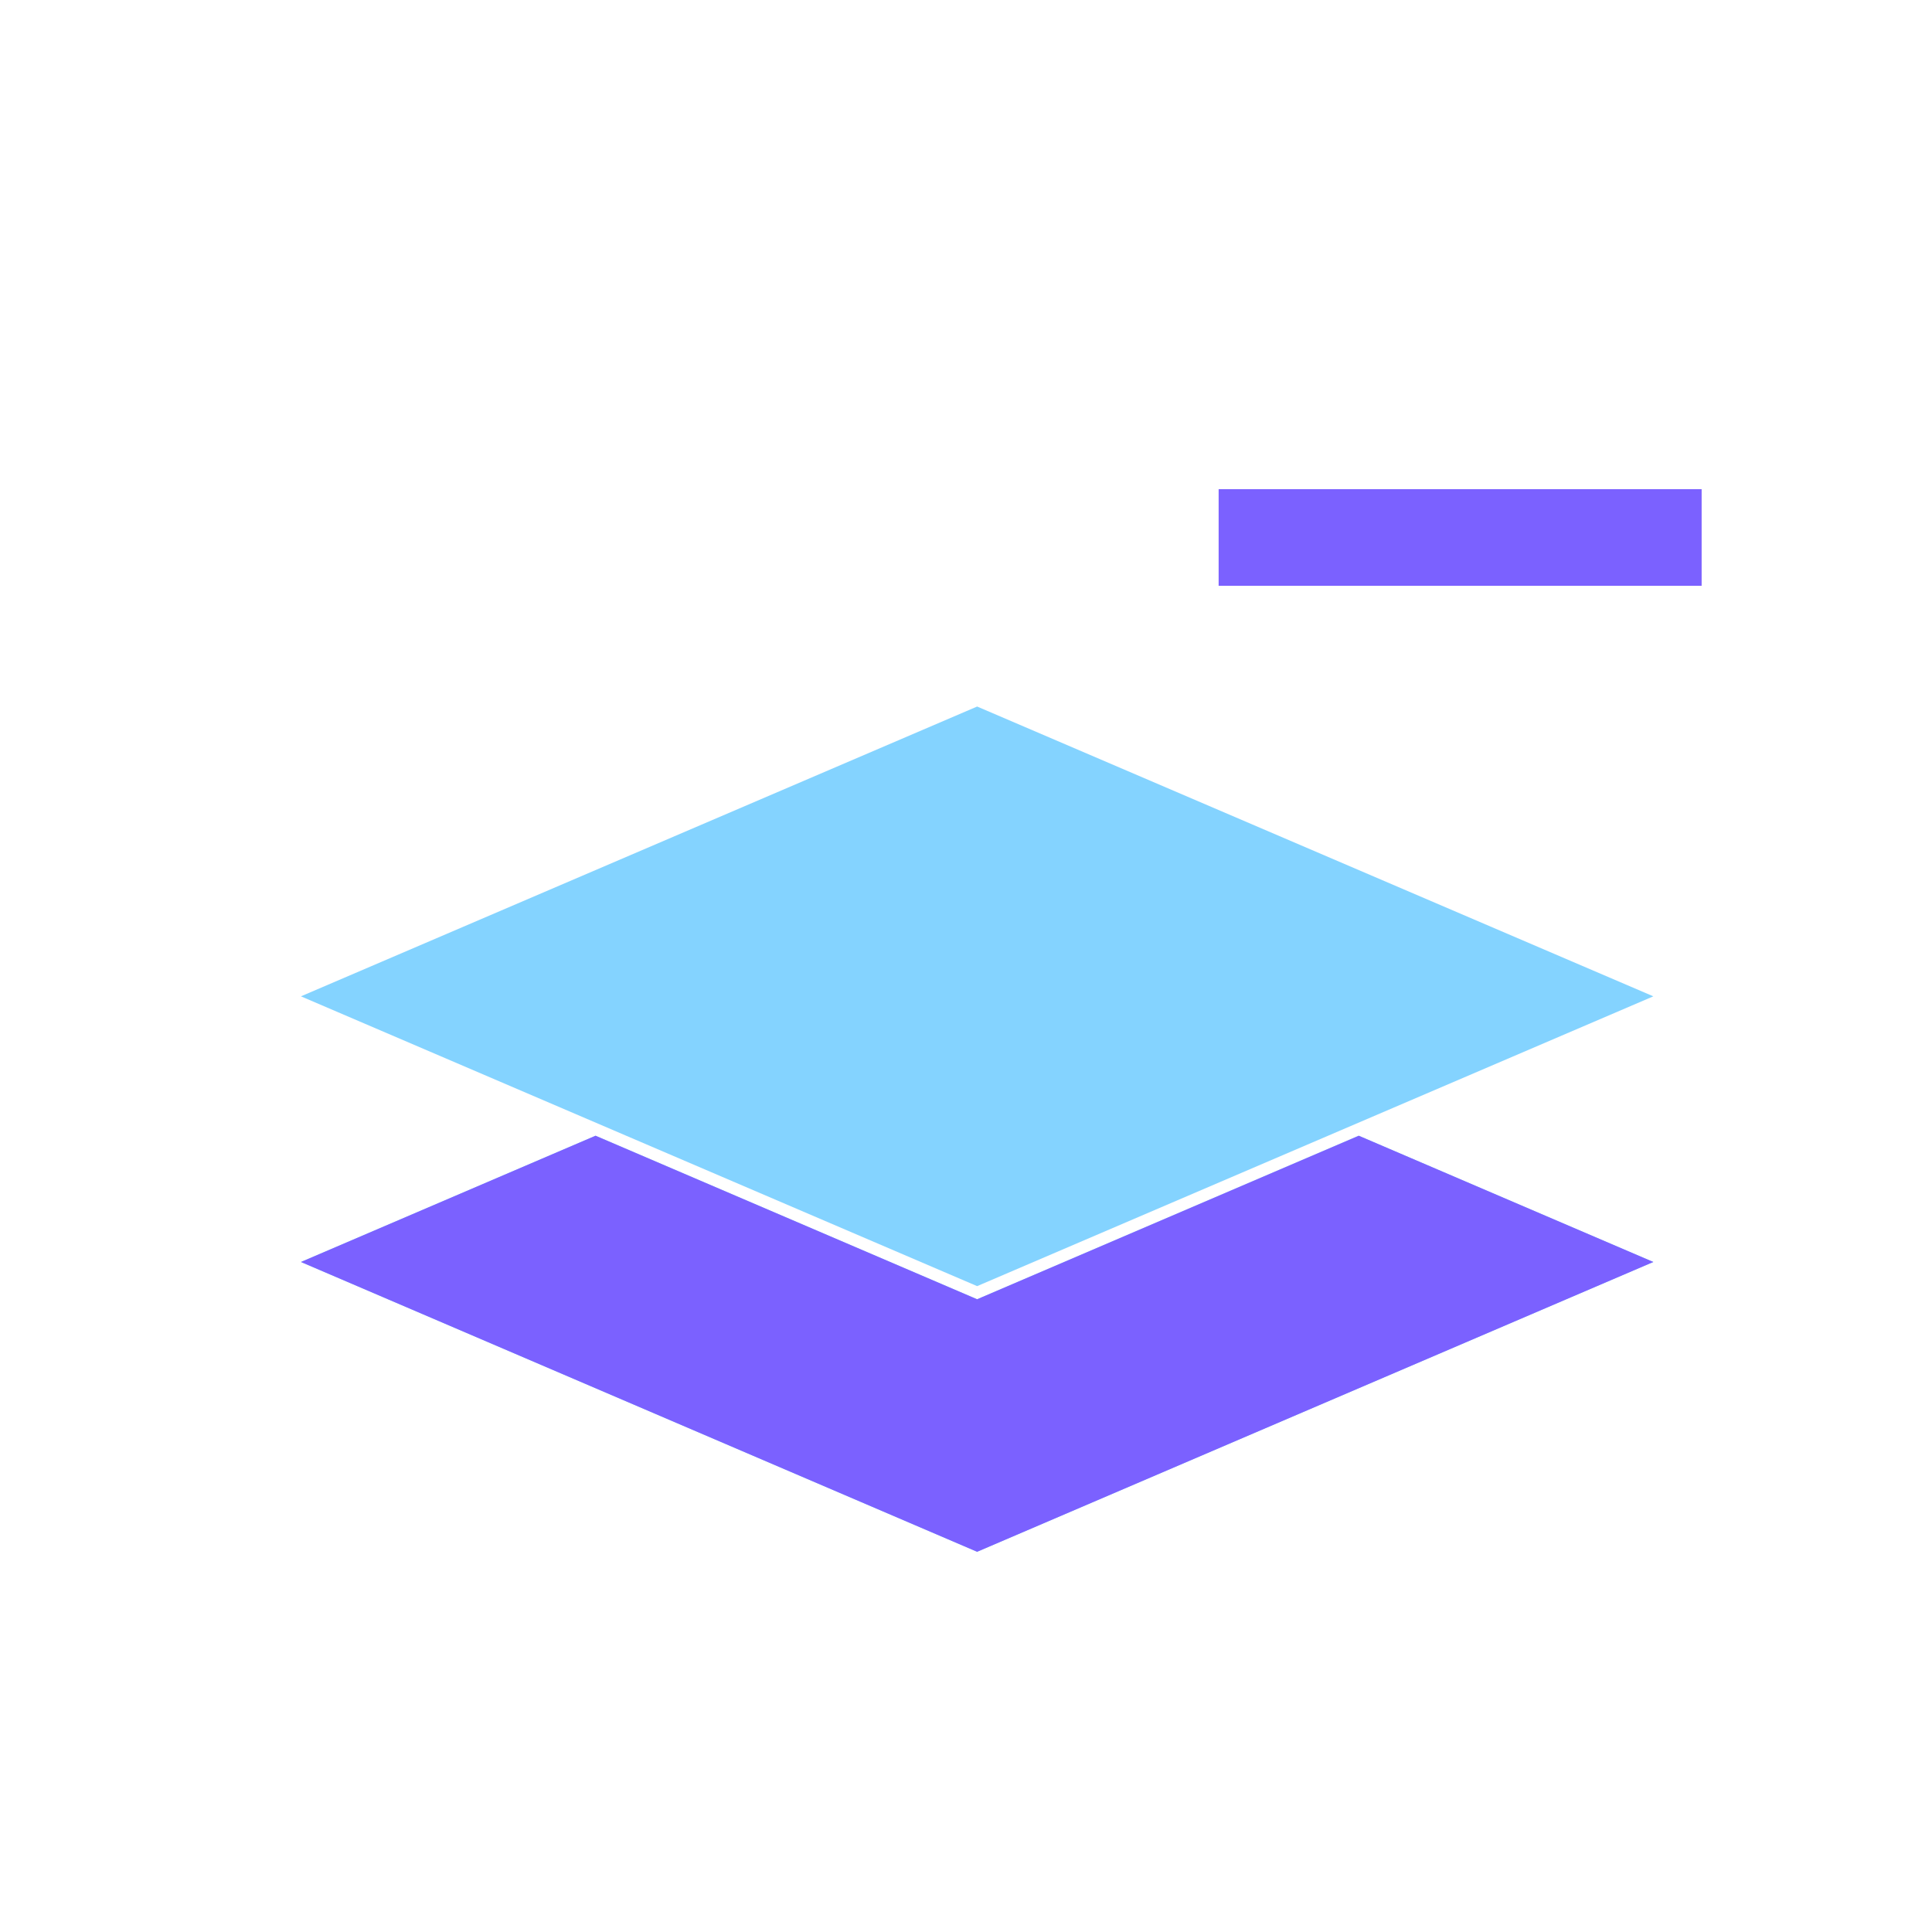 <svg viewBox="0 0 80 80" fill="none">
  <path fill-rule="evenodd" clip-rule="evenodd" d="M68.461 41.256L40.461 29.256L12.461 41.256L40.461 53.256L68.461 41.256ZM12.461 52.256L24.66 47.028L40.264 53.715L40.461 53.8L40.658 53.715L56.263 47.028L68.461 52.256L40.461 64.256L12.461 52.256Z" fill="#84D3FF" class="fill-blue" />
  <path d="M52.461 22.256L59.734 22.256L61.189 22.256L68.461 22.256" stroke="#7B61FF" stroke-width="4" stroke-linecap="square" class="stroke-purple" />
  <path fill-rule="evenodd" clip-rule="evenodd" d="M24.66 47.028L12.461 52.256L40.461 64.256L68.461 52.256L56.263 47.028L40.658 53.715L40.461 53.8L40.264 53.715L24.66 47.028Z" fill="#7B61FF" class="fill-purple" />
</svg>